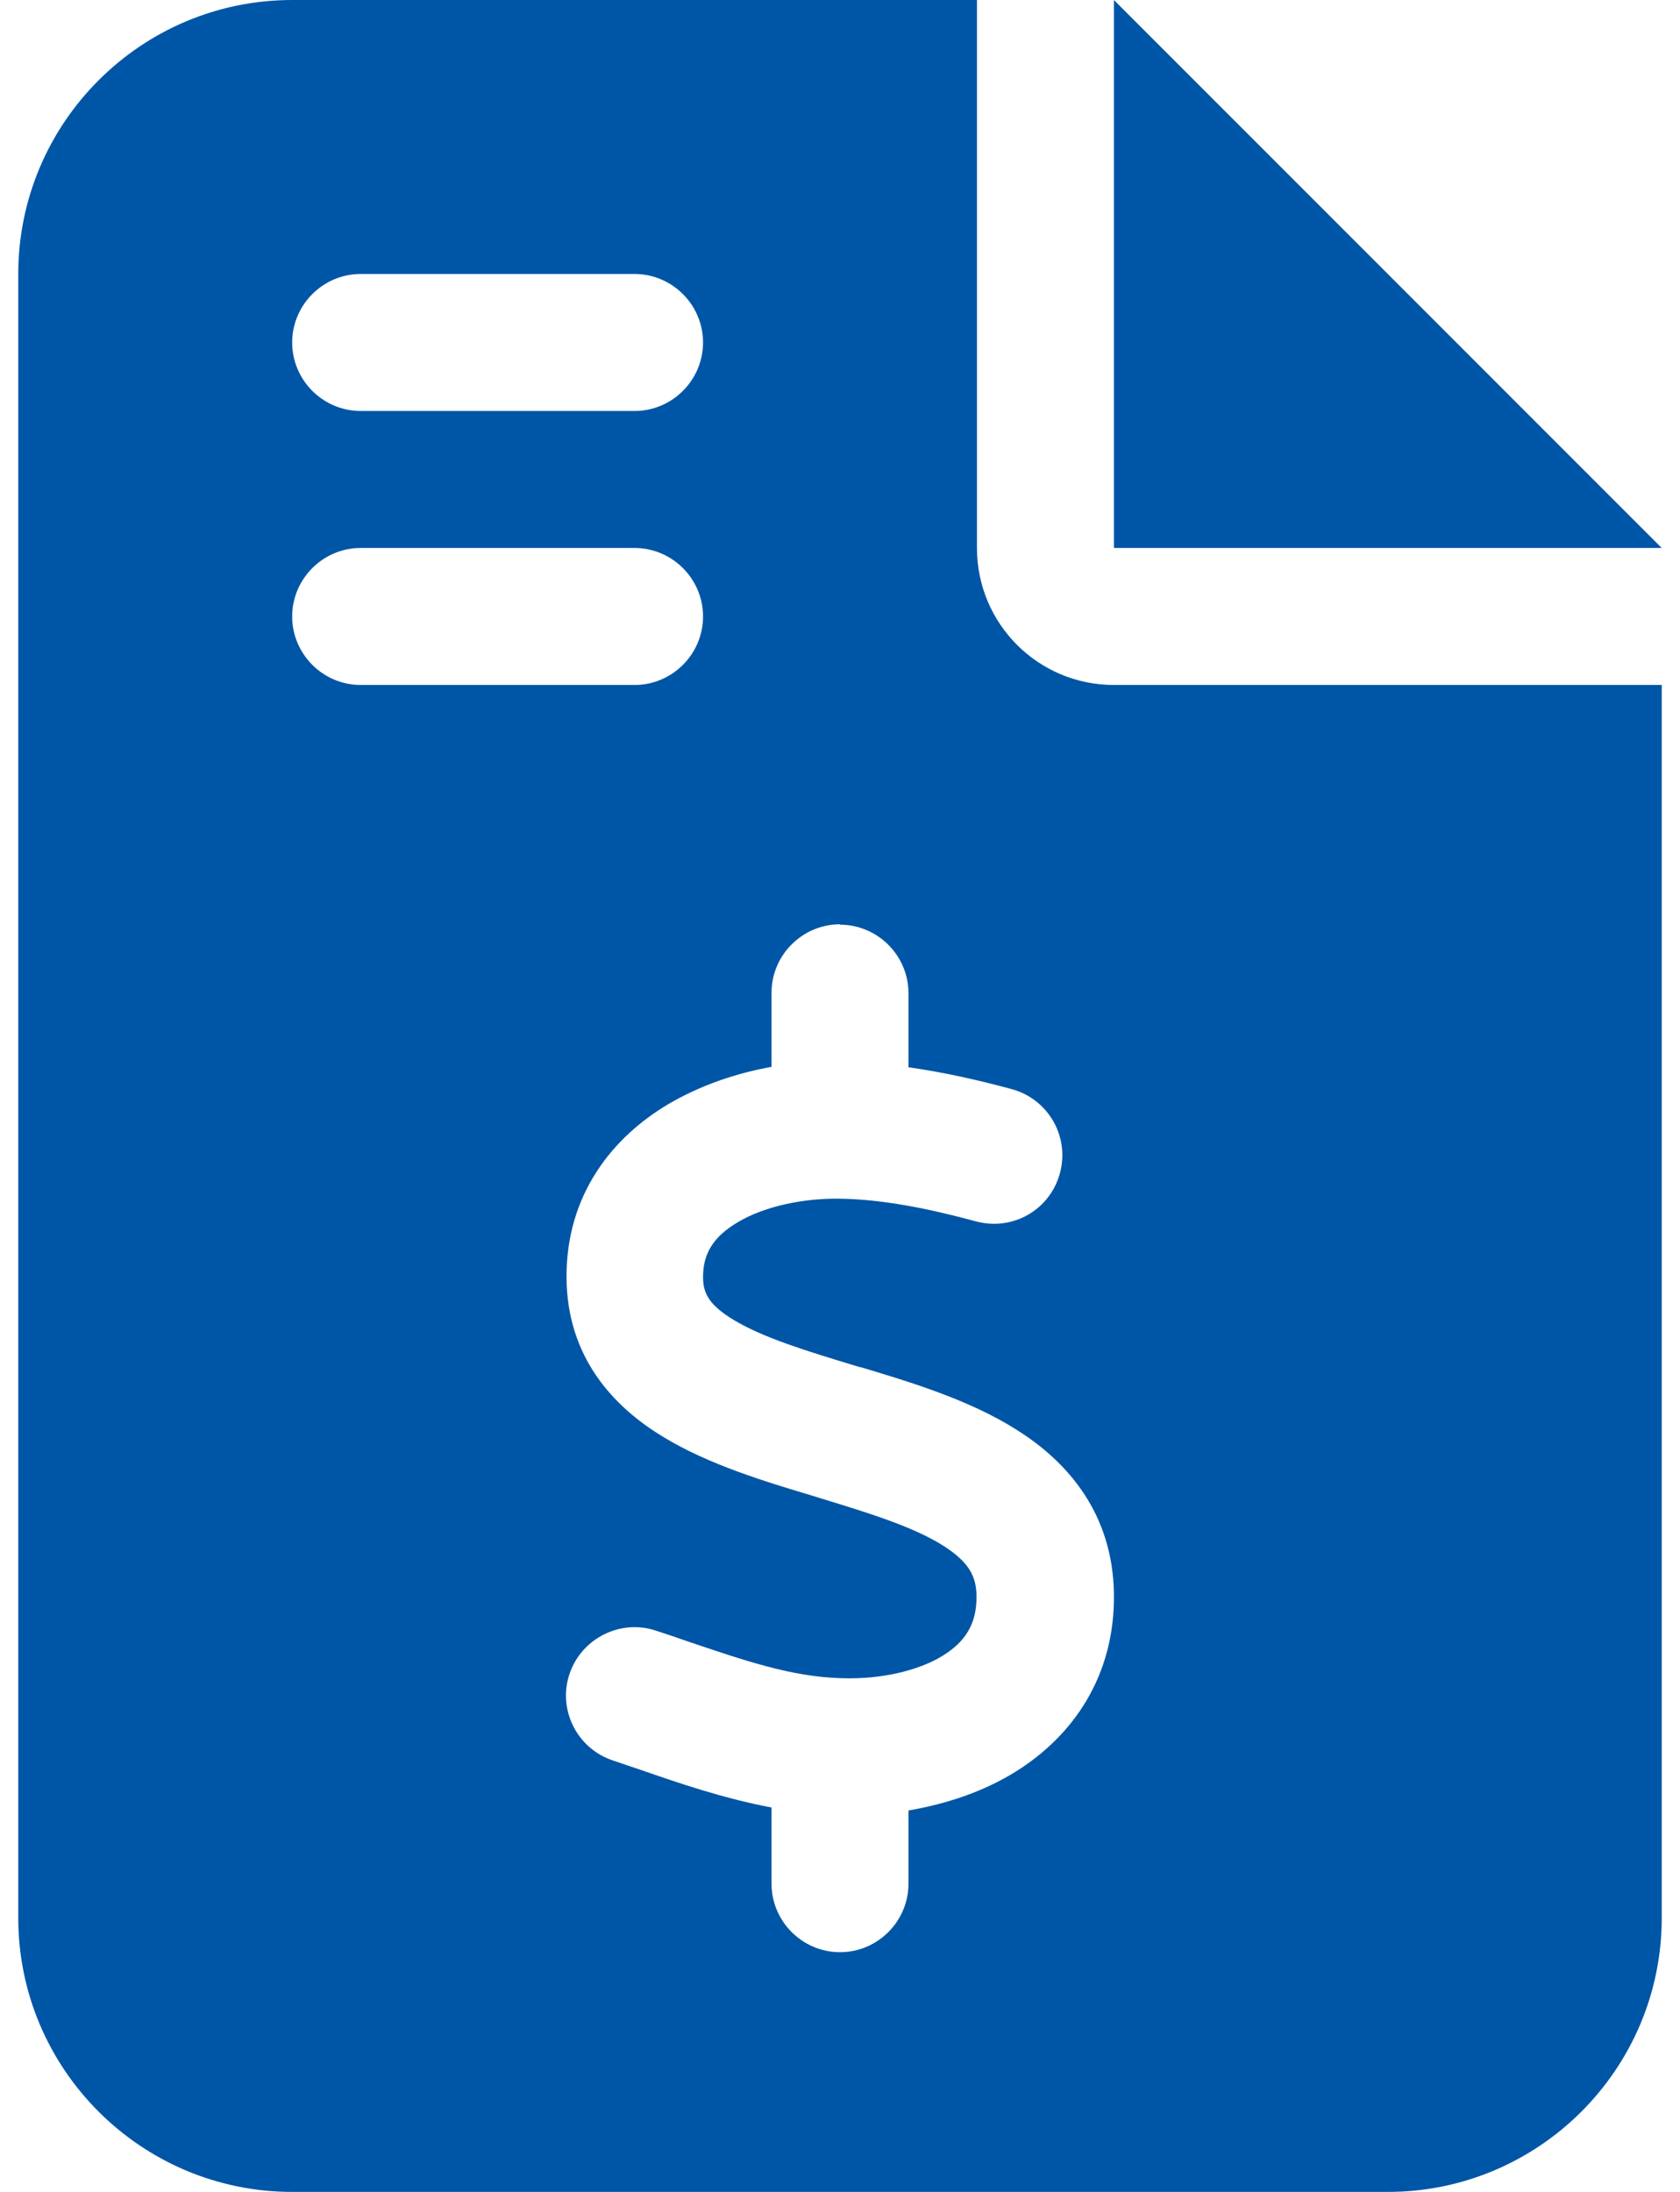 <svg width="46" height="60" viewBox="0 0 46 60" fill="none" xmlns="http://www.w3.org/2000/svg">
<path d="M8 0C3.863 0 0.5 3.363 0.5 7.5V52.5C0.5 56.637 3.863 60 8 60H38C42.137 60 45.5 56.637 45.5 52.5V18.75H30.5C28.426 18.75 26.75 17.074 26.75 15V0H8ZM30.5 0V15H45.5L30.5 0ZM8 9.375C8 8.344 8.844 7.5 9.875 7.5H17.375C18.406 7.5 19.25 8.344 19.25 9.375C19.25 10.406 18.406 11.25 17.375 11.25H9.875C8.844 11.25 8 10.406 8 9.375ZM8 16.875C8 15.844 8.844 15 9.875 15H17.375C18.406 15 19.25 15.844 19.25 16.875C19.25 17.906 18.406 18.75 17.375 18.75H9.875C8.844 18.75 8 17.906 8 16.875ZM23 25.312C24.031 25.312 24.875 26.156 24.875 27.188V29.215C25.871 29.355 26.832 29.578 27.699 29.812C28.695 30.082 29.293 31.102 29.023 32.109C28.754 33.117 27.734 33.703 26.727 33.434C25.426 33.082 24.148 32.824 22.965 32.812C21.98 32.801 20.926 33.023 20.199 33.457C19.531 33.855 19.25 34.312 19.25 34.957C19.25 35.391 19.402 35.719 20.105 36.141C20.914 36.621 22.051 36.973 23.527 37.418L23.586 37.43C24.91 37.828 26.551 38.32 27.84 39.141C29.258 40.031 30.465 41.449 30.5 43.617C30.535 45.879 29.375 47.52 27.816 48.492C26.914 49.055 25.895 49.383 24.875 49.559V51.562C24.875 52.594 24.031 53.438 23 53.438C21.969 53.438 21.125 52.594 21.125 51.562V49.477C19.812 49.23 18.582 48.809 17.504 48.434C17.258 48.352 17.012 48.27 16.777 48.188C15.793 47.859 15.266 46.793 15.594 45.82C15.922 44.848 16.988 44.309 17.961 44.637C18.254 44.73 18.523 44.824 18.793 44.918C20.387 45.457 21.676 45.902 23.047 45.938C24.113 45.973 25.145 45.738 25.824 45.316C26.422 44.941 26.75 44.461 26.738 43.676C26.727 43.137 26.527 42.762 25.836 42.316C25.039 41.812 23.902 41.449 22.438 41.004L22.25 40.945C20.961 40.559 19.402 40.09 18.172 39.34C16.766 38.496 15.523 37.125 15.512 34.969C15.5 32.695 16.777 31.125 18.301 30.223C19.18 29.707 20.152 29.379 21.125 29.203V27.176C21.125 26.145 21.969 25.301 23 25.301V25.312Z" fill="#0056A6"/>
</svg>

